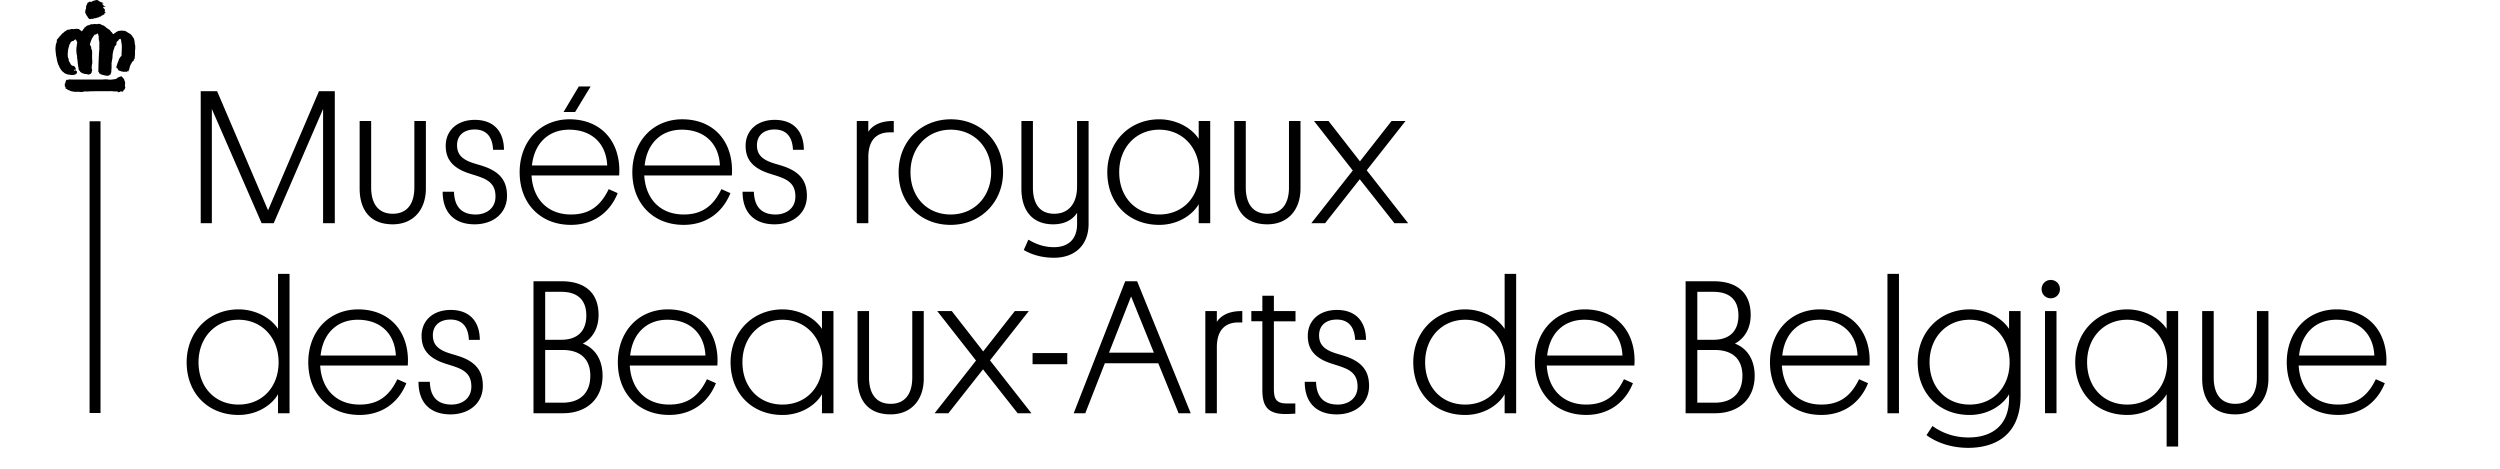 <svg xmlns="http://www.w3.org/2000/svg" xml:space="preserve" width="586" height="110" viewBox="-13 0 586 110"><path d="M476.217 84.913c0-5.769 3.951-9.963 9.391-9.963 5.434 0 9.385 4.194 9.385 9.963 0 5.839-3.858 9.919-9.385 9.919-5.524 0-9.391-4.08-9.391-9.919m.703-8.88c-2.25 2.273-3.487 5.427-3.487 8.88 0 7.272 5.008 12.353 12.175 12.353 4.525 0 7.915-2.479 9.249-4.861v12.257h2.701V72.918h-2.701V77.1c-1.778-2.746-5.465-4.58-9.249-4.58-3.37 0-6.452 1.246-8.688 3.513m-7.877-3.115h-2.693v23.943h2.693V72.918zm-36.926-8.727h-2.698v32.673h2.698V64.191zm-47.268 4.211h3.771c3.843 0 5.871 1.921 5.871 5.556 0 3.665-2.088 5.685-5.871 5.685h-3.771V68.402zm0 13.634h4.086c4.183 0 6.49 2.142 6.49 6.041 0 4.01-2.365 6.312-6.49 6.312h-4.086V82.036zm3.769-16.111h-6.51v30.939h6.909c5.64 0 9.281-3.45 9.281-8.787 0-3.681-1.688-6.419-4.637-7.534 2.354-1.257 3.7-3.682 3.7-6.675 0-2.621-.786-4.642-2.34-5.986-1.486-1.3-3.644-1.957-6.403-1.957m-93.133 23.564h-2.654v.058c0 4.821 2.731 7.586 7.494 7.586 2.121 0 4.028-.631 5.391-1.777 1.438-1.215 2.195-2.914 2.195-4.918 0-3.244-1.437-5.28-4.673-6.601-.771-.315-1.476-.522-2.165-.723-.771-.226-1.509-.442-2.282-.79-1.815-.84-2.597-1.96-2.597-3.734 0-2.271 1.585-3.683 4.131-3.683 2.684 0 4.164 1.629 4.312 4.708v.058h2.559v-.062c-.052-4.42-2.54-6.961-6.826-6.961-4.084 0-6.823 2.44-6.823 6.072 0 2.744 1.19 4.551 3.858 5.842.846.4 1.74.682 2.6.946.671.212 1.372.431 2.035.702 2.226.879 3.173 2.193 3.173 4.396 0 2.918-2.334 4.226-4.643 4.226-.039 0-.077-.005-.107-.005-3.197-.038-4.873-1.816-4.978-5.289v-.051zM272.23 72.918h-2.701v23.946h2.701V81.396c0-3.809 1.753-5.817 5.065-5.817h.9v-2.66h-.226c-3.513 0-5.085 1.504-5.742 2.526l.003-2.527zm-157.439-4.516h3.771c3.841 0 5.871 1.921 5.871 5.556 0 3.665-2.088 5.685-5.871 5.685h-3.771V68.402zm0 13.634h4.086c4.183 0 6.49 2.142 6.49 6.041 0 4.01-2.365 6.312-6.49 6.312h-4.086V82.036zm3.77-16.111h-6.51v30.939h6.909c5.64 0 9.281-3.45 9.281-8.787 0-3.681-1.688-6.419-4.637-7.534 2.354-1.257 3.7-3.682 3.7-6.675 0-2.621-.786-4.642-2.34-5.986-1.486-1.3-3.645-1.957-6.403-1.957M87.746 89.489h-2.649v.058c0 4.821 2.733 7.586 7.496 7.586 2.114 0 4.028-.631 5.389-1.777 1.438-1.215 2.197-2.914 2.197-4.918 0-3.244-1.437-5.28-4.666-6.601-.78-.315-1.489-.522-2.172-.723-.773-.226-1.509-.442-2.282-.79-1.815-.84-2.597-1.96-2.597-3.734 0-2.271 1.585-3.683 4.131-3.683 2.682 0 4.17 1.629 4.306 4.708l.007.058h2.561v-.062c-.052-4.42-2.54-6.961-6.826-6.961-4.086 0-6.825 2.44-6.825 6.072 0 2.744 1.188 4.551 3.86 5.842.845.4 1.74.682 2.598.946.671.212 1.373.431 2.037.702 2.226.879 3.171 2.193 3.171 4.396 0 2.918-2.333 4.226-4.641 4.226-.039 0-.071-.005-.109-.005-3.195-.038-4.873-1.816-4.976-5.289l-.01-.051zm-54.212-4.576c0-5.769 3.949-9.963 9.385-9.963 5.434 0 9.385 4.194 9.385 9.963 0 5.839-3.861 9.919-9.385 9.919-5.524 0-9.385-4.08-9.385-9.919m.696-8.88c-2.243 2.273-3.479 5.427-3.479 8.88 0 7.272 5.002 12.353 12.169 12.353 4.522 0 7.921-2.479 9.249-4.861v4.462h2.7V64.191h-2.7v12.906c-1.779-2.744-5.466-4.58-9.249-4.58-3.366.003-6.454 1.249-8.69 3.516M10.563 28.426H7.998v68.383h2.563l.002-68.383zm-8.334-8.424c0 .086-.09.129-.045.215.021.05.064.088.097.12.06.039.109.039.138.097-.155.067-.026.239-.021.368.213-.009.29.124.406.199.154.104.315.152.534.204.155.15.374.189.649.232.116.017.251.054.361.066.419.039.812 0 1.218.013.183.013.361.062.503.054.109-.009.266-.041.36-.054.046 0 .091.007.123 0 .084-.013.135-.075.219-.079.174-.018.374.017.567.013.181 0 .361-.021.548-.03 1.579-.068 3.068-.02 4.551-.038.188 0 .367-.007.556-.014.503-.006.991.148 1.502.032.097.08.069.148.146.188.09.045.167.021.251 0 .045-.013.123-.007.148-.018.084-.034.115-.116.2-.133a.722.722 0 0 1 .197 0c.148.013.259.073.389.013.02-.056.062-.056.097-.114.045-.083.007-.199.052-.251.06-.073.104 0 .183-.047.052-.245.251-.333.204-.637-.129-.083-.02-.264-.104-.38.084-.129.046-.265.052-.406 0-.056.032-.109.032-.161 0-.283-.104-.374-.167-.567-.021-.064-.014-.129-.032-.187-.084-.213-.304-.432-.438-.587-.099-.104-.144-.193-.267-.212-.181-.039-.275.142-.503.115-.083.091-.199.091-.296.148-.084.052-.129.148-.22.2a1.257 1.257 0 0 1-.349.167c-.104.03-.199.026-.314.035-.155.013-.316.075-.483.081-.23.013-.471.039-.688.02-.328-.025-.67-.097-1.012-.064a15.07 15.07 0 0 1-1.42.045c-2.05-.006-4.351-.006-6.387-.013-.252 0-.481-.043-.716.013-.084 0-.071.091-.122.116-.078-.013-.11-.071-.2-.082-.052-.002-.115.026-.181.035-.013.12-.097.208-.135.317-.061.161-.064.342-.123.516-.13.072-.163.33-.06.452m9.61-18.446c-.013-.047-.077-.043-.116-.047-.23-.057-.464-.23-.638-.387-.007-.062.023-.107 0-.134-.032-.045-.136-.021-.116-.133.077-.099.264-.061.374-.099 0-.048-.059-.026-.091-.035-.109-.038-.213-.088-.328-.133-.155-.058-.312-.129-.465-.168-.206-.142-.451-.341-.67-.416-.051-.015-.109.012-.206.017-.206.018-.322.078-.477.117a2.24 2.24 0 0 0-.419.136c-.174.082-.322.276-.516.199-.045-.097.11-.129.032-.148a.934.934 0 0 0-.347.148c-.122.086-.297.148-.367.264-.045.075-.052.206-.104.323-.025.057-.09.109-.116.165-.019.041-.032.118-.045.18-.07.234-.024.479-.09.718-.02.086-.097.154-.109.251-.02.064-.03.168-.039.265-.013.103-.02.288.021.417.023.103.097.163.146.253.039.071.052.161.084.212.071.136.183.265.271.387.103.154.187.315.264.399a.804.804 0 0 0 .22.168c.113.045.159-.02.242-.037.215-.038.531.038.705-.098.09.02.161-.045.245-.068.077-.013.161 0 .238-.013.142-.028.29-.104.432-.134.06-.011.122 0 .168-.017.083-.032.144-.116.238-.155.103-.032.199-.02.29-.06.045-.014.032-.075.07-.089.275-.147.51-.348.87-.412-.161-.129.03-.38.23-.303.039-.02-.058-.056-.032-.116.007-.056.077-.032.064-.099a.266.266 0 0 1-.219-.166c.058-.135.075-.393 0-.505.013-.029.068-.011.051-.062-.135-.02-.238-.204-.367-.284a.487.487 0 0 1 0-.234c.091-.075.258-.056.367-.017.042-.097.139-.044.255-.05m6.806 10.11c.091-.185.061-.374.052-.584 0-.148.021-.29 0-.419-.013-.071-.058-.136-.062-.2-.052-.249-.058-.496-.09-.767-.021-.193-.123-.354-.109-.548-.143-.29-.368-.49-.49-.786-.152-.143-.29-.336-.464-.433-.161-.092-.31-.187-.471-.271-.161-.088-.303-.219-.464-.296-.084-.046-.174-.075-.252-.136a.886.886 0 0 0-.35.013c-.342-.154-.845 0-1.235.021-.077.075-.222.088-.284.181-.219.036-.354.24-.496.333-.058.039-.109.039-.154.066-.069.05-.136.177-.245.15-.045-.009-.146-.159-.204-.229-.104-.142-.176-.297-.329-.335-.032-.181-.214-.213-.238-.4-.371-.126-.571-.419-.919-.566-.071-.136-.142-.265-.335-.284-.064-.161-.245-.221-.465-.234-.06-.088-.161-.081-.251-.133-.054-.032-.09-.077-.148-.104a1.37 1.37 0 0 0-.483-.115c-.122 0-.266.064-.419.068-.176.005-.376-.033-.588-.033-.191 0-.413.081-.58.068-.052-.005-.104-.034-.149-.034-.129 0-.2.111-.303.15-.064.02-.148.013-.213.032-.076.026-.137.08-.205.101-.111.036-.226.029-.304.068-.058.032-.115.096-.174.152-.024.017-.07.034-.103.064-.026.022-.038.08-.071.099-.039.032-.109.039-.148.071-.174.122-.206.362-.38.466-.032.095-.104.176-.155.249-.058.077-.109.163-.18.232-.245-.173-.49-.341-.703-.547-.213-.02-.45-.023-.632-.066-.109.066-.251.042-.399.066-.09.006-.167.025-.251.032-.123.006-.245-.032-.368-.032-.213 0-.435.142-.664.161-.09.013-.18-.007-.252 0-.206.038-.295.154-.418.238-.065.045-.167.033-.167.115-.06.016-.104.046-.168.066-.122.204-.406.335-.6.516-.103.1-.206.242-.313.367-.11.125-.228.232-.336.354-.091.104-.183.238-.297.38-.156.181-.408.353-.259.587a.588.588 0 0 0-.077.367 2.393 2.393 0 0 0-.238.78c0 .064.013.135 0 .199 0 .052-.026.086-.026.136-.045.444 0 .938.064 1.366.024.206.02.413.069.621.025.146.077.283.092.417.084.509.198 1.091.354 1.482.026.073.039.154.064.215.02.036.069.062.091.101.02.045.023.097.045.148.116.288.271.6.438.818.015.023.021.052.032.064.174.277.425.548.696.689 0 .046.038.073.062.097.154.129.367.181.566.269.104.041.2.093.304.116.129.028.258.009.399.03.058.018.107.043.167.05.297.066.658.025.954.019.052-.006.013-.094.052-.115.354.083.632-.365.593-.587-.013-.093-.135-.271-.264-.245-.062-.045-.005-.217-.153-.187-.103-.02 0 .167-.097.154-.07-.006-.077.02-.129 0-.038-.073-.006-.187.052-.251.129-.039.219-.02.329-.066.019-.263-.2-.31-.168-.533-.058-.045-.116-.09-.181-.122-.008-.075-.092-.078-.104-.148-.128-.034-.289-.034-.418-.064-.175-.123-.304-.297-.445-.451.015-.069-.013-.097-.02-.148-.122-.136-.188-.29-.264-.451-.039-.084-.099-.168-.104-.238-.013-.112.039-.236-.02-.361a.532.532 0 0 1-.131-.253c-.103-.392-.068-.95-.03-1.364.007-.11 0-.213.014-.304.013-.058.038-.111.051-.163.021-.124.021-.224.052-.333.086-.307.206-.634.232-.94.032-.007.116.032.104-.026.084-.142.129-.32.198-.475.144-.054.221-.183.33-.267.328.091.438-.15.573-.315.148.077.136-.054.2-.097.165.096.229.3.318.463.034.071.086.116.098.168.039.185-.052.47-.084.734-.015.12-.021.238-.032.367-.013.123-.058.238-.064.349-.013.115.021.242.015.348-.006.136-.038.238-.032.354.007.084.046.174.052.265.007.083-.013.167 0 .251.021.187.099.354.116.537.032.249.013.455.032.73.013.054.058.066.062.116.032.183.007.376.032.554.013.054.052.107.058.164 0 .051-.019.115-.019.167 0 .174.07.356.083.535.007.075-.006.142 0 .217.014.105.078.209.104.312.023.161 0 .335.045.49.02.064.091.097.084.181a.333.333 0 0 1 .251.315c.191.12.359.271.632.369.059.021.116.018.168.03.062.02.122.069.187.084.213.064.438.015.646.071.071.013.116.064.188.081a.463.463 0 0 0 .115.016c.252.002.329-.153.548-.168.039-.136.175-.222.222-.348.02-.067.006-.166.036-.252.016-.052.054-.095.064-.148.02-.165-.058-.319-.09-.5-.06-.428.071-.718.052-1.07.006-.047.084-.021.064-.099.03-.31.013-.689-.015-.967-.052-.612.015-1.293-.014-1.85-.006-.123-.006-.269-.038-.351-.02-.075-.142-.165-.168-.249-.006-.052.026-.122.02-.172-.013-.172-.104-.344-.097-.498-.058-.071-.142-.129-.187-.215-.009-.014 0-.057-.016-.082-.058-.116.007-.238.046-.387.032-.111.07-.219.104-.315.109-.338.22-.645.381-.9.18-.286.36-.589.548-.802.389.071.427-.199.672-.269.116.082.161.245.2.387.045.152.097.335.104.501 0 .066-.038.129-.038.199 0 .064.03.15.038.232 0 .073-.015.161 0 .215.013.088.084.165.104.249.025.206.021.432.025.639.007.122-.015.244-.021.362 0 .091.026.172.021.254 0 .041-.025.086-.025.131-.007.105.025.213.025.322 0 .191-.032.389-.045.6a90.496 90.496 0 0 0-.188 4.898c.025.064.129.056.154.12a.405.405 0 0 0 .058.249c.052.05.136.05.239.102.045.023.077.084.135.116.039.023.116.045.168.064.148.07.283.077.464.118.099.017.193.062.29.081.071.02.174.02.267.034.083.021.174.043.242.052.344.03.567-.15.725-.285.038-.032.115-.024.161-.052.023-.091 0-.188.019-.277.021-.071.091-.142.104-.202.02-.107 0-.242.013-.385.026-.226.039-.438.052-.65.007-.12.025-.232.015-.335-.008-.064-.032-.123-.025-.181 0-.059.025-.12.025-.168.013-.097-.015-.181-.015-.283.007-.471.183-.979.213-1.47.025-.303.021-.562.054-.799.051-.329.121-.6.167-.868.129-.306.265-.686.335-1.001.114-.091.23-.112.314-.25.09-.15.032-.387.09-.588.009-.032.045-.1.064-.143.013-.064.077-.072.116-.122.023-.041.013-.093.062-.116.168 0 .193-.167.283-.283.084-.102.213-.168.316-.23.236.138.229.476.281.812.032.243.084.494.104.72.052.802-.071 1.742-.052 2.464-.344.327-.625.705-.734 1.255-.175.228-.213.593-.349.851v.181c-.213.104-.116.442-.07.639.083.019.146-.041.199 0 .052.122.062.271.146.38.015.013.045.009.071.039.063.056.109.122.212.167.046.013.104 0 .155.013.135.039.251.136.313.15.061.014.148-.008.213 0 .144.014.271.095.389.102.136 0 .258-.077.387-.066.084.002.045.129.161.099.104-.026.116-.136.238-.168.104-.025.226.032.335-.032 0-.09 0-.181-.021-.251.06-.013.083-.071.129-.097.07-.387.188-.722.283-1.07.188-.206.271-.514.419-.747.144-.105.266-.243.399-.354.007-.1.013-.104 0-.2.059-.084.129-.154.188-.232.045-.154.032-.296.032-.451.006-.058.032-.115.038-.183 0-.146 0-.279.013-.397.016-.231-.019-.479 0-.702.013-.118.045-.228.006-.333M79.786 83.34H62.145c.535-5.175 3.867-8.39 8.707-8.39 5.279 0 8.701 3.215 8.934 8.39m-8.843-10.82c-3.294 0-6.276 1.232-8.396 3.483-2.12 2.245-3.287 5.41-3.287 8.91 0 3.61 1.16 6.705 3.352 8.946 2.181 2.229 5.188 3.404 8.688 3.404 5.04 0 9.021-2.689 10.925-7.388l.021-.052-2.059-.911-.052-.024-.025.053c-1.966 4.072-4.68 5.891-8.811 5.891-5.376 0-8.914-3.502-9.249-9.146h20.528l.006-.054c.039-.493.039-1.157.039-1.479-.175-7.065-4.764-11.633-11.68-11.633m81.41 10.82h-17.641c.535-5.175 3.867-8.39 8.708-8.39 5.279 0 8.702 3.215 8.933 8.39m2.836.814c-.174-7.066-4.756-11.637-11.679-11.637-3.293 0-6.277 1.232-8.392 3.483-2.127 2.245-3.294 5.41-3.294 8.91 0 3.61 1.158 6.705 3.352 8.944 2.186 2.229 5.188 3.406 8.688 3.406 5.049 0 9.023-2.689 10.927-7.388l.02-.052-2.056-.911-.052-.024-.026.051c-1.966 4.074-4.679 5.893-8.812 5.893-5.375 0-8.912-3.502-9.247-9.146h20.526v-.055c.045-.489.045-1.153.045-1.474m24.615.759c0 5.839-3.861 9.919-9.391 9.919-5.524 0-9.387-4.08-9.387-9.919 0-5.769 3.951-9.963 9.387-9.963 5.44 0 9.391 4.195 9.391 9.963m-9.39-12.393c-3.358 0-6.445 1.246-8.685 3.516-2.249 2.271-3.484 5.427-3.484 8.88 0 7.271 5.001 12.353 12.169 12.353 4.522 0 7.921-2.479 9.255-4.859v4.46h2.692V72.92h-2.692v4.18c-1.779-2.746-5.466-4.58-9.255-4.58m25.355 22.136c-3.268 0-5.064-2.196-5.064-6.18v-15.56h-2.7v15.825c0 2.463.619 4.521 1.779 5.938 1.334 1.625 3.345 2.449 5.985 2.449 4.718 0 7.76-3.293 7.76-8.39v-15.82h-2.691v15.561c-.003 3.981-1.801 6.177-5.069 6.177m29.101-21.738-7.405 9.453-7.348-9.432-.021-.021h-3.403l9.088 11.596-9.636 12.258-.069.095h3.223l8.121-10.296 8.103 10.272.021.021h3.223l-9.713-12.396 9.018-11.452.07-.098h-3.272zm4.164 12.457h8.134v-2.611h-8.134v2.611zm28.436-2.703h-10.519l5.175-13.189 5.344 13.189zm5.794 14.192h2.843l-12.549-30.9-.014-.039h-2.797l-12.04 30.86-.032.079h2.714l4.582-11.714h12.53l4.75 11.676.013.038zm27.405-23.946h-5.072v-3.604h-2.7v3.604h-2.585v2.393h2.585v15.975c0 3.556.902 5.76 5.401 5.76.767 0 1.714-.05 2.272-.09l.054-.003v-2.386h-2.062c-2.759 0-2.965-1.479-2.965-3.726v-15.53h5.072v-2.393zm39.768 2.032c5.44 0 9.385 4.194 9.385 9.963 0 5.839-3.858 9.919-9.385 9.919-5.523 0-9.384-4.08-9.384-9.919 0-5.768 3.951-9.963 9.384-9.963m0-2.43c-3.364 0-6.451 1.246-8.682 3.516-2.249 2.271-3.486 5.427-3.486 8.88 0 7.271 5.001 12.353 12.168 12.353 4.525 0 7.922-2.479 9.249-4.859v4.46h2.701V64.191h-2.701v12.906c-1.774-2.743-5.459-4.577-9.249-4.577m36.867 10.82h-17.643c.535-5.175 3.867-8.39 8.708-8.39 5.281 0 8.704 3.215 8.935 8.39m2.836.814c-.174-7.066-4.756-11.637-11.679-11.637-3.293 0-6.277 1.232-8.394 3.483-2.12 2.245-3.294 5.41-3.294 8.91 0 3.61 1.16 6.705 3.354 8.944 2.186 2.229 5.188 3.406 8.688 3.406 5.04 0 9.023-2.689 10.925-7.388l.021-.052-2.058-.911-.052-.024-.026.051c-1.966 4.074-4.679 5.893-8.811 5.893-5.375 0-8.914-3.502-9.249-9.146h20.528l.007-.055c.04-.489.04-1.153.04-1.474m34.631-.814c.535-5.175 3.867-8.39 8.708-8.39 5.285 0 8.701 3.215 8.933 8.39h-17.641zm.406-7.337c-2.127 2.245-3.294 5.41-3.294 8.91 0 3.61 1.16 6.705 3.352 8.946 2.188 2.229 5.188 3.404 8.688 3.404 5.047 0 9.021-2.689 10.925-7.388l.02-.052-2.056-.911-.052-.024-.026.053c-1.966 4.072-4.679 5.891-8.811 5.891-5.375 0-8.914-3.502-9.249-9.146H425.2v-.054c.045-.493.045-1.157.045-1.479-.174-7.064-4.756-11.635-11.679-11.635-3.29.002-6.276 1.234-8.389 3.485m52.877 8.91c0 5.839-3.854 9.919-9.378 9.919-5.529 0-9.386-4.08-9.386-9.919 0-5.769 3.944-9.963 9.386-9.963 5.434 0 9.378 4.195 9.378 9.963m-1.082 17.316c2.423-2.094 3.653-5.299 3.653-9.519V72.918h-2.7V77.1c-1.778-2.746-5.465-4.58-9.249-4.58-3.364 0-6.451 1.246-8.688 3.516-2.25 2.271-3.485 5.427-3.485 8.88 0 7.271 5.008 12.353 12.175 12.353 4.523 0 7.915-2.479 9.249-4.859v.972c0 5.822-3.476 9.16-9.521 9.16-3.912 0-6.716-1.445-8.385-2.659l-.046-.037-1.372 2.102-.026.047.039.031c.915.693 4.299 2.951 9.745 2.951 3.564-.006 6.535-.957 8.611-2.748m12.877-34.459c0-1.211-.947-2.152-2.152-2.152s-2.146.941-2.146 2.152c0 1.209.939 2.149 2.146 2.149s2.152-.94 2.152-2.149m48.869 20.973V72.918h-2.701v15.561c0 3.981-1.798 6.18-5.06 6.18-3.27 0-5.065-2.196-5.065-6.18V72.918h-2.701v15.825c0 2.463.612 4.521 1.779 5.94 1.327 1.625 3.345 2.447 5.987 2.447 4.712.003 7.761-3.29 7.761-8.387m24.827-5.403h-17.643c.534-5.175 3.867-8.39 8.707-8.39 5.282 0 8.698 3.215 8.936 8.39m2.791 2.293c.045-.494.045-1.158.045-1.479-.176-7.066-4.759-11.637-11.681-11.637-3.294 0-6.276 1.232-8.396 3.483-2.121 2.245-3.287 5.41-3.287 8.91 0 3.61 1.16 6.705 3.352 8.944 2.187 2.229 5.188 3.406 8.688 3.406 5.04 0 9.021-2.689 10.925-7.388l.019-.05-2.057-.911-.052-.024-.025.051c-1.966 4.074-4.686 5.893-8.811 5.893-5.376 0-8.914-3.502-9.249-9.146h20.521l.008-.052zM294.454 52.216l-.071.097h3.223l8.121-10.298 8.108 10.274.013.023h3.223l-9.713-12.398 9.017-11.451.071-.099h-3.268l-7.406 9.453-7.348-9.43-.021-.023h-3.396l9.082 11.597-9.635 12.255zM37.891 21.373h-3.842v30.939h2.61V25.545l11.646 26.731.021.036h2.836L62.73 25.544v26.768h2.746V21.373H61.77L49.834 49.298l-11.93-27.887-.013-.038zm41.173 28.729c-3.268 0-5.064-2.195-5.064-6.179V28.364h-2.7v15.827c0 2.462.612 4.519 1.778 5.94 1.326 1.624 3.339 2.449 5.986 2.449 4.711 0 7.762-3.296 7.762-8.39V28.364h-2.7v15.559c-.002 3.983-1.801 6.179-5.062 6.179m19.239-22.004c-4.08 0-6.826 2.442-6.826 6.071 0 2.746 1.192 4.551 3.861 5.844.851.401 1.74.679 2.598.945.677.211 1.372.43 2.043.705 2.217.878 3.164 2.193 3.164 4.397 0 2.915-2.326 4.222-4.641 4.222-.032 0-.07-.004-.109-.004-3.196-.039-4.866-1.818-4.976-5.288v-.054h-2.655v.057c0 4.82 2.732 7.588 7.496 7.588 2.12 0 4.034-.632 5.388-1.779 1.438-1.216 2.198-2.913 2.198-4.92 0-3.244-1.438-5.28-4.667-6.6-.779-.313-1.482-.52-2.165-.722-.78-.224-1.509-.44-2.288-.789-1.815-.84-2.591-1.959-2.591-3.735 0-2.271 1.579-3.683 4.125-3.683 2.681 0 4.17 1.631 4.312 4.709v.056h2.565v-.06c-.058-4.421-2.546-6.96-6.832-6.96m24.376-7.838-3.532 5.908-.052.091h2.714l3.584-5.908.051-.091h-2.765zm6.652 18.528H111.69c.535-5.178 3.867-8.39 8.708-8.39 5.285 0 8.701 3.212 8.933 8.39m2.797 2.29c.045-.494.045-1.155.045-1.476-.174-7.066-4.764-11.639-11.688-11.639-3.294 0-6.275 1.235-8.392 3.485-2.121 2.247-3.287 5.409-3.287 8.911 0 3.612 1.153 6.706 3.345 8.946 2.188 2.23 5.188 3.405 8.688 3.405 5.047 0 9.021-2.691 10.925-7.386l.021-.052-2.059-.913-.051-.026-.02.052c-1.975 4.073-4.688 5.892-8.817 5.892-5.375 0-8.907-3.502-9.249-9.145h20.528l.011-.054zm23.622-2.29h-17.644c.535-5.178 3.867-8.39 8.708-8.39 5.281 0 8.704 3.212 8.936 8.39m2.797 2.29c.039-.494.039-1.155.039-1.476-.175-7.066-4.757-11.639-11.682-11.639-3.293 0-6.275 1.235-8.392 3.485-2.12 2.247-3.293 5.409-3.293 8.911 0 3.612 1.16 6.706 3.353 8.946 2.186 2.23 5.188 3.405 8.688 3.405 5.041 0 9.023-2.691 10.925-7.386l.021-.052-2.058-.913-.052-.026-.023.052c-1.968 4.073-4.682 5.892-8.812 5.892-5.375 0-8.913-3.502-9.249-9.145h20.528l.007-.054zm5.885-7.042c0-2.271 1.579-3.683 4.125-3.683 2.681 0 4.17 1.631 4.312 4.709v.056h2.563l-.007-.06c-.051-4.422-2.539-6.961-6.825-6.961-4.08 0-6.825 2.442-6.825 6.071 0 2.746 1.192 4.551 3.86 5.844.851.401 1.74.679 2.598.945.679.211 1.373.43 2.043.705 2.219.878 3.165 2.193 3.165 4.397 0 2.915-2.325 4.222-4.641 4.222-.032 0-.071-.004-.11-.004-3.194-.039-4.864-1.818-4.976-5.288v-.054h-2.655v.057c0 4.82 2.732 7.588 7.496 7.588 2.12 0 4.028-.632 5.388-1.779 1.438-1.216 2.198-2.913 2.198-4.92 0-3.244-1.438-5.28-4.666-6.6-.78-.313-1.48-.521-2.166-.722-.78-.224-1.508-.44-2.288-.789-1.815-.838-2.589-1.958-2.589-3.734m31.169-3.013h.902v-2.659h-.228c-3.513 0-5.085 1.506-5.74 2.526v-2.526h-2.701v23.948h2.701V36.844c.001-3.81 1.754-5.821 5.066-5.821m23.726 9.337c0 5.75-3.983 9.918-9.477 9.918-5.55 0-9.43-4.078-9.43-9.918 0-5.771 3.971-9.962 9.43-9.962 5.493 0 9.477 4.192 9.477 9.962m2.791 0c0-3.488-1.259-6.66-3.547-8.931-2.241-2.236-5.322-3.466-8.676-3.466-3.352 0-6.433 1.212-8.682 3.414-2.309 2.263-3.577 5.453-3.577 8.982 0 3.609 1.218 6.712 3.521 8.977 2.21 2.177 5.276 3.375 8.647 3.375 7.022.001 12.314-5.308 12.314-12.351m12.013 9.742c-3.28 0-5.015-2.136-5.015-6.179V28.364h-2.7v15.827c0 5.33 2.714 8.39 7.451 8.39 3.446 0 5.014-1.762 5.601-2.698v2.681c0 3.417-1.979 5.374-5.421 5.374-2.812 0-4.737-1.062-5.771-1.636l-.226-.122-1.057 2.377-.021.045.052.025c.773.443 3.151 1.792 7.021 1.792 5.009 0 8.121-3.049 8.121-7.941V28.364h-2.7v15.337c.002 4.01-1.989 6.401-5.335 6.401m33.98-9.742c0 5.84-3.858 9.918-9.384 9.918-5.522 0-9.385-4.078-9.385-9.918 0-5.771 3.944-9.962 9.385-9.962 5.434 0 9.384 4.192 9.384 9.962m-.135 11.952h2.7V28.364h-2.7v4.181c-1.779-2.746-5.466-4.581-9.249-4.581-3.364 0-6.452 1.249-8.688 3.518-2.249 2.271-3.487 5.427-3.487 8.879 0 7.272 5.009 12.352 12.176 12.352 4.524 0 7.921-2.477 9.249-4.859l-.001 4.458zm21.16-23.948v15.559c0 3.983-1.799 6.179-5.06 6.179-3.271 0-5.066-2.195-5.066-6.179V28.364h-2.7v15.827c0 2.462.618 4.519 1.778 5.94 1.334 1.624 3.346 2.449 5.988 2.449 4.718 0 7.76-3.296 7.76-8.39V28.364h-2.7z"/></svg>